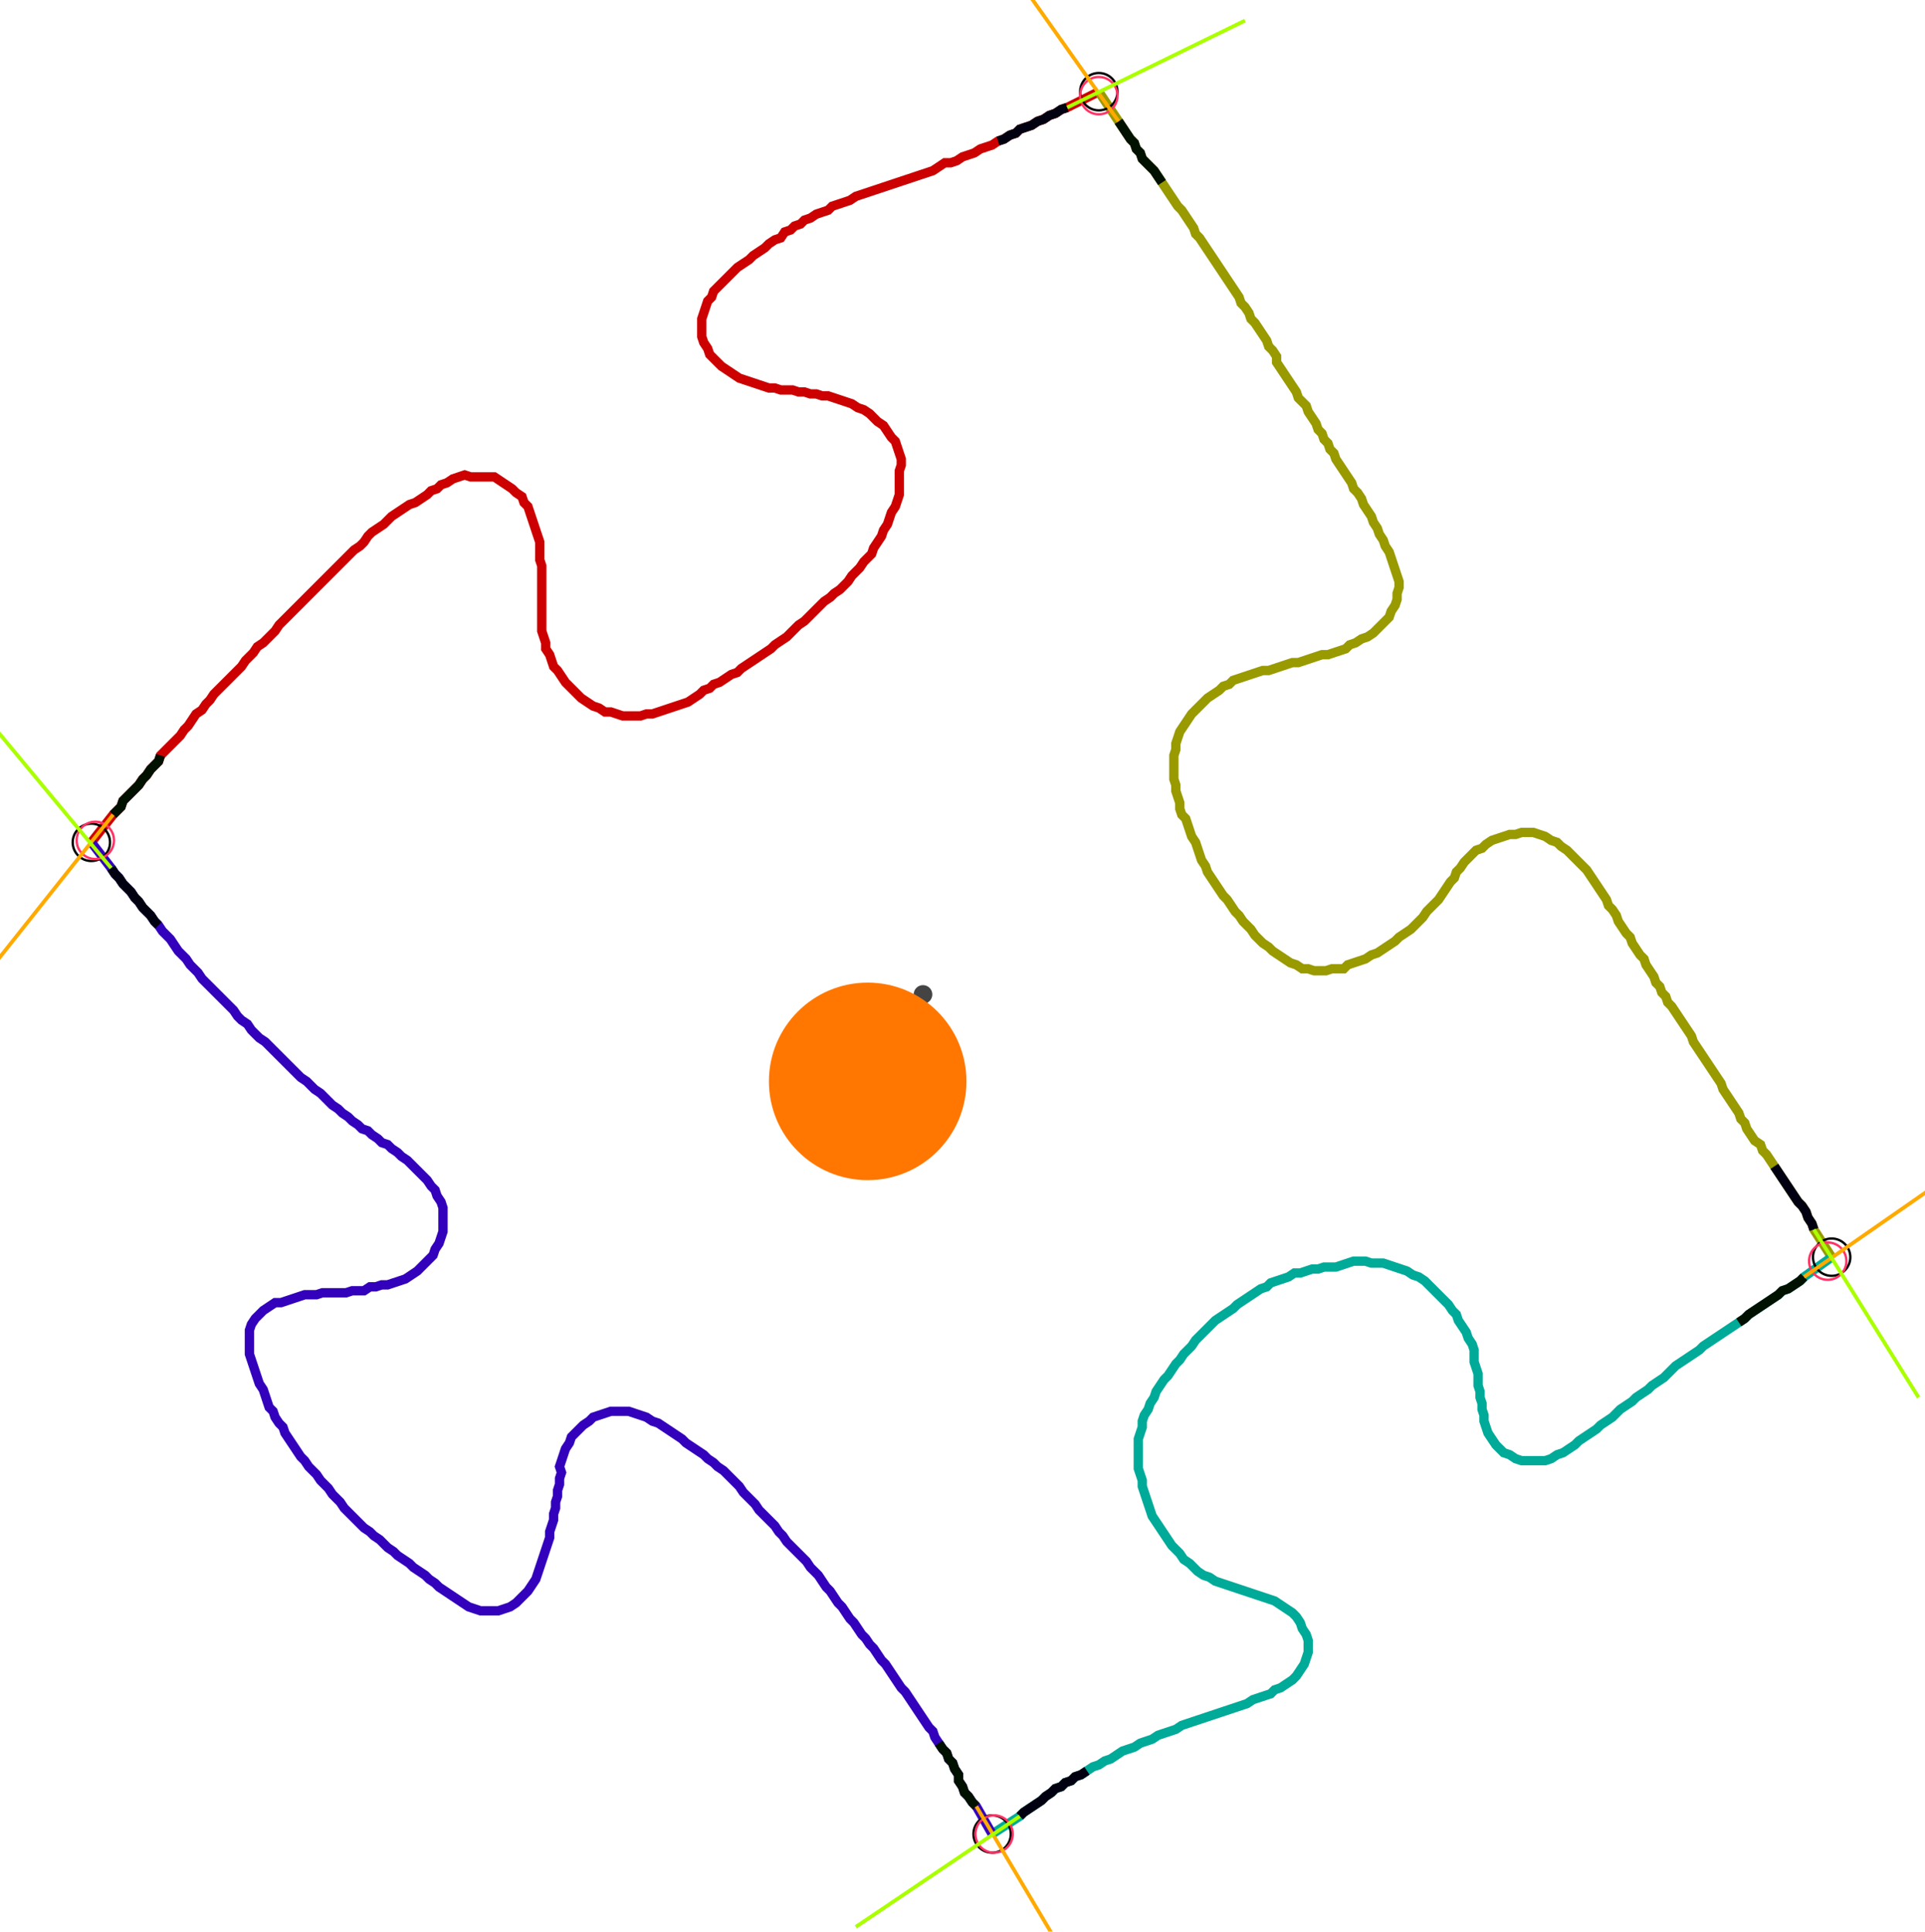 <?xml version="1.0" encoding="UTF-8" standalone="no"?><svg width="558.73" height="560.635" viewBox="-10 -10 206.243 206.878" xmlns="http://www.w3.org/2000/svg" xmlns:xlink="http://www.w3.org/1999/xlink"><polyline points="-0.212,80.212 2.116,77.249 2.54,76.825 2.963,76.402 3.175,75.767 3.598,75.344 4.021,74.921 4.444,74.497 4.868,74.074 5.291,73.439 5.714,73.016 6.138,72.381 6.561,71.958 6.984,71.534 7.196,70.899 7.619,70.476 8.042,70.053 8.466,69.63 8.889,69.206 9.312,68.783 9.735,68.148 10.159,67.725 10.582,67.09 11.005,66.455 11.64,66.032 12.063,65.397 12.487,64.974 12.91,64.339 13.333,63.915 13.757,63.492 14.18,63.069 14.603,62.646 15.026,62.222 15.45,61.799 15.873,61.376 16.296,60.741 16.72,60.317 17.143,59.894 17.566,59.259 18.201,58.836 18.624,58.413 19.048,57.989 19.471,57.566 19.894,56.931 20.317,56.508 20.741,56.085 21.164,55.661 21.587,55.238 22.011,54.815 22.434,54.392 22.857,53.968 23.28,53.545 23.704,53.122 24.127,52.698 24.55,52.275 24.974,51.852 25.397,51.429 25.82,51.005 26.243,50.582 26.667,50.159 27.09,49.735 27.513,49.312 27.937,48.889 28.571,48.466 28.995,48.042 29.418,47.407 29.841,46.984 30.476,46.561 31.111,46.138 31.534,45.714 31.958,45.291 32.593,44.868 33.228,44.444 33.862,44.021 34.497,43.81 35.132,43.386 35.767,42.963 36.19,42.54 36.825,42.328 37.249,41.905 37.884,41.693 38.519,41.27 39.153,41.058 39.788,40.847 40.423,41.058 41.058,41.058 41.693,41.058 42.328,41.058 42.963,41.058 43.598,41.481 44.233,41.905 44.868,42.328 45.291,42.751 45.926,43.175 46.138,43.81 46.561,44.233 46.772,44.868 46.984,45.503 47.196,46.138 47.407,46.772 47.619,47.407 47.831,48.042 47.831,48.677 47.831,49.312 47.831,49.947 48.042,50.582 48.042,51.217 48.042,51.852 48.042,52.487 48.042,53.122 48.042,53.757 48.042,54.392 48.042,55.026 48.042,55.661 48.042,56.296 48.042,56.931 48.042,57.566 48.254,58.201 48.466,58.836 48.466,59.471 48.889,60.106 49.101,60.741 49.312,61.376 49.735,61.799 50.159,62.434 50.582,63.069 51.005,63.492 51.429,63.915 51.852,64.339 52.275,64.762 52.91,65.185 53.545,65.608 54.18,65.82 54.815,66.243 55.45,66.243 56.085,66.455 56.72,66.667 57.354,66.667 57.989,66.667 58.624,66.667 59.259,66.455 59.894,66.455 60.529,66.243 61.164,66.032 61.799,65.82 62.434,65.608 63.069,65.397 63.704,65.185 64.339,64.762 64.974,64.339 65.397,63.915 66.032,63.704 66.455,63.28 67.09,63.069 67.725,62.646 68.36,62.222 68.995,62.011 69.418,61.587 70.053,61.164 70.688,60.741 71.323,60.317 71.958,59.894 72.593,59.471 73.016,59.048 73.651,58.624 74.286,58.201 74.709,57.778 75.132,57.354 75.556,56.931 76.19,56.508 76.614,56.085 77.037,55.661 77.46,55.238 77.884,54.815 78.307,54.392 78.942,53.968 79.365,53.545 80.0,53.122 80.423,52.698 80.847,52.275 81.27,51.64 81.693,51.217 82.116,50.794 82.54,50.159 82.963,49.735 83.386,49.312 83.598,48.677 84.021,48.042 84.444,47.407 84.656,46.772 85.079,46.138 85.291,45.503 85.503,44.868 85.926,44.233 86.138,43.598 86.349,42.963 86.349,42.328 86.349,41.693 86.349,41.058 86.349,40.423 86.561,39.788 86.561,39.153 86.349,38.519 86.138,37.884 85.926,37.249 85.503,36.825 85.079,36.19 84.656,35.556 84.021,35.132 83.598,34.709 83.175,34.286 82.54,33.862 81.905,33.651 81.27,33.228 80.635,33.016 80.0,32.804 79.365,32.593 78.73,32.381 78.095,32.381 77.46,32.169 76.825,32.169 76.19,31.958 75.556,31.958 74.921,31.746 74.286,31.746 73.651,31.746 73.016,31.534 72.381,31.534 71.746,31.323 71.111,31.111 70.476,30.899 69.841,30.688 69.206,30.476 68.571,30.053 67.937,29.63 67.302,29.206 66.878,28.783 66.455,28.36 66.032,27.937 65.82,27.302 65.397,26.667 65.185,26.032 65.185,25.397 65.185,24.762 65.185,24.127 65.397,23.492 65.608,22.857 65.82,22.222 66.243,21.799 66.455,21.164 66.878,20.741 67.302,20.317 67.725,19.894 68.148,19.471 68.571,19.048 68.995,18.624 69.63,18.201 70.265,17.778 70.688,17.354 71.323,16.931 71.958,16.508 72.381,16.085 73.016,15.661 73.651,15.45 74.074,14.815 74.709,14.603 75.132,14.18 75.767,13.968 76.19,13.545 76.825,13.333 77.46,12.91 78.095,12.698 78.73,12.487 79.153,12.063 79.788,11.852 80.423,11.64 81.058,11.429 81.693,11.005 82.328,10.794 82.963,10.582 83.598,10.37 84.233,10.159 84.868,9.947 85.503,9.735 86.138,9.524 86.772,9.312 87.407,9.101 88.042,8.889 88.677,8.677 89.312,8.466 89.947,8.254 90.582,7.831 91.217,7.407 91.852,7.407 92.487,7.196 93.122,6.772 93.757,6.561 94.392,6.349 95.026,5.926 95.661,5.714 96.296,5.503 96.931,5.079 97.566,4.868 98.201,4.444 98.836,4.233 99.259,3.81 99.894,3.598 100.529,3.386 101.164,2.963 101.799,2.751 102.434,2.328 103.069,2.116 103.704,1.693 104.339,1.481 107.725,-0.212" style="fill:none; stroke:#cc0000; stroke-width:1.0"  /><polyline points="107.725,-0.212 109.841,2.963 110.265,3.598 110.688,4.233 111.111,4.868 111.534,5.291 111.746,5.926 112.169,6.349 112.381,6.984 112.804,7.407 113.228,7.831 113.651,8.254 114.074,8.889 114.497,9.524 114.921,10.159 115.344,10.794 115.767,11.429 116.19,12.063 116.614,12.487 117.037,13.122 117.46,13.757 117.884,14.392 118.095,15.026 118.519,15.45 118.942,16.085 119.365,16.72 119.788,17.354 120.212,17.989 120.635,18.624 121.058,19.259 121.481,19.894 121.905,20.529 122.328,21.164 122.751,21.799 122.963,22.434 123.386,22.857 123.81,23.492 124.021,24.127 124.444,24.55 124.868,25.185 125.291,25.82 125.714,26.455 125.926,27.09 126.349,27.513 126.772,28.148 126.772,28.783 127.196,29.418 127.619,30.053 128.042,30.688 128.466,31.323 128.889,31.958 129.101,32.593 129.524,33.016 129.947,33.439 130.159,34.074 130.582,34.709 131.005,35.344 131.217,35.979 131.64,36.402 131.852,37.037 132.275,37.46 132.487,38.095 132.91,38.519 133.122,39.153 133.545,39.788 133.968,40.423 134.392,41.058 134.815,41.693 135.026,42.328 135.45,42.751 135.873,43.386 136.085,44.021 136.508,44.656 136.931,45.291 137.143,45.926 137.566,46.561 137.778,47.196 138.201,47.831 138.413,48.466 138.836,49.101 139.048,49.735 139.259,50.37 139.471,51.005 139.683,51.64 139.894,52.275 139.894,52.91 139.683,53.545 139.683,54.18 139.471,54.815 139.048,55.45 138.836,56.085 138.413,56.508 137.989,56.931 137.566,57.354 137.143,57.778 136.508,58.201 135.873,58.413 135.238,58.836 134.603,59.048 134.18,59.471 133.545,59.683 132.91,59.894 132.275,60.106 131.64,60.106 131.005,60.317 130.37,60.529 129.735,60.741 129.101,60.952 128.466,60.952 127.831,61.164 127.196,61.376 126.561,61.587 125.926,61.799 125.291,61.799 124.656,62.011 124.021,62.222 123.386,62.434 122.751,62.646 122.116,62.857 121.693,63.28 121.058,63.492 120.635,63.915 120,64.339 119.365,64.762 118.942,65.185 118.519,65.608 118.095,66.032 117.672,66.455 117.249,67.09 116.825,67.725 116.402,68.36 116.19,68.995 115.979,69.63 115.979,70.265 115.767,70.899 115.767,71.534 115.767,72.169 115.767,72.804 115.767,73.439 115.979,74.074 115.979,74.709 116.19,75.344 116.402,75.979 116.402,76.614 116.614,77.249 117.037,77.672 117.249,78.307 117.46,78.942 117.672,79.577 118.095,80.212 118.307,80.847 118.519,81.481 118.73,82.116 119.153,82.751 119.365,83.386 119.788,84.021 120.212,84.656 120.635,85.291 121.058,85.926 121.481,86.349 121.905,86.984 122.328,87.619 122.751,88.042 123.175,88.677 123.598,89.101 124.021,89.524 124.444,90.159 124.868,90.582 125.291,91.005 125.926,91.429 126.349,91.852 126.984,92.275 127.619,92.698 128.254,93.122 128.889,93.333 129.524,93.757 130.159,93.757 130.794,93.968 131.429,93.968 132.063,93.968 132.698,93.757 133.333,93.757 133.968,93.757 134.392,93.333 135.026,93.122 135.661,92.91 136.296,92.698 136.931,92.275 137.566,92.063 138.201,91.64 138.836,91.217 139.471,90.794 139.894,90.37 140.529,89.947 141.164,89.524 141.587,89.101 142.011,88.677 142.434,88.254 142.857,87.619 143.28,87.196 143.704,86.772 144.127,86.349 144.55,85.714 144.974,85.079 145.397,84.444 145.82,84.021 146.032,83.386 146.455,82.963 146.878,82.328 147.302,81.905 147.725,81.481 148.148,81.058 148.783,80.847 149.206,80.423 149.841,80.0 150.476,79.788 151.111,79.577 151.746,79.365 152.381,79.365 153.016,79.153 153.651,79.153 154.286,79.153 154.921,79.365 155.556,79.577 156.19,80.0 156.825,80.212 157.249,80.635 157.884,81.058 158.307,81.481 158.73,81.905 159.153,82.328 159.577,82.751 160.0,83.175 160.423,83.81 160.847,84.444 161.27,85.079 161.693,85.714 162.116,86.349 162.328,86.984 162.751,87.407 163.175,88.042 163.386,88.677 163.81,89.312 164.233,89.947 164.656,90.37 164.868,91.005 165.291,91.64 165.714,92.275 166.138,92.698 166.349,93.333 166.772,93.968 167.196,94.603 167.407,95.238 167.831,95.661 168.042,96.296 168.466,96.72 168.677,97.354 169.101,97.778 169.524,98.413 169.947,99.048 170.37,99.683 170.794,100.317 171.217,100.952 171.429,101.587 171.852,102.222 172.275,102.857 172.698,103.492 173.122,104.127 173.545,104.762 173.968,105.397 174.392,106.032 174.603,106.667 175.026,107.302 175.45,107.937 175.873,108.571 176.296,109.206 176.508,109.841 176.931,110.265 177.143,110.899 177.566,111.534 177.989,112.169 178.624,112.593 178.836,113.228 179.259,113.651 179.683,114.286 180.106,114.921 180.529,115.556 180.952,116.19 181.376,116.825 181.799,117.46 182.222,118.095 182.646,118.73 183.069,119.153 183.492,119.788 183.704,120.423 184.127,121.058 184.339,121.693 186.243,124.656" style="fill:none; stroke:#999900; stroke-width:1.0"  /><polyline points="186.243,124.656 183.28,126.772 182.857,127.196 182.222,127.619 181.587,128.042 180.952,128.254 180.529,128.677 179.894,129.101 179.259,129.524 178.624,129.947 177.989,130.37 177.354,130.794 176.931,131.217 176.296,131.64 175.661,132.063 175.026,132.487 174.392,132.91 173.757,133.333 173.122,133.757 172.487,134.18 172.063,134.603 171.429,135.026 170.794,135.45 170.159,135.873 169.524,136.296 169.101,136.72 168.677,137.143 168.254,137.566 167.619,137.989 166.984,138.413 166.561,138.836 165.926,139.259 165.291,139.683 164.868,140.106 164.233,140.529 163.598,140.952 163.175,141.376 162.751,141.799 162.116,142.222 161.481,142.646 161.058,143.069 160.423,143.492 159.788,143.915 159.153,144.339 158.73,144.762 158.095,145.185 157.46,145.608 156.825,145.82 156.19,146.243 155.556,146.455 154.921,146.455 154.286,146.455 153.651,146.455 153.016,146.455 152.381,146.243 151.746,145.82 151.111,145.608 150.688,145.185 150.265,144.762 149.841,144.127 149.418,143.492 149.206,142.857 148.995,142.222 148.995,141.587 148.783,140.952 148.783,140.317 148.571,139.683 148.571,139.048 148.36,138.413 148.36,137.778 148.36,137.143 148.148,136.508 147.937,135.873 147.937,135.238 147.937,134.603 147.725,133.968 147.302,133.333 147.09,132.698 146.667,132.063 146.243,131.429 146.032,130.794 145.608,130.37 145.185,129.735 144.762,129.312 144.339,128.889 143.915,128.466 143.492,128.042 143.069,127.619 142.646,127.196 142.011,126.772 141.376,126.561 140.741,126.138 140.106,125.926 139.471,125.714 138.836,125.503 138.201,125.291 137.566,125.291 136.931,125.291 136.296,125.079 135.661,125.079 135.026,125.079 134.392,125.291 133.757,125.503 133.122,125.714 132.487,125.714 131.852,125.714 131.217,125.926 130.582,125.926 129.947,126.138 129.312,126.349 128.677,126.349 128.042,126.772 127.407,126.984 126.772,127.196 126.138,127.407 125.714,127.831 125.079,128.042 124.444,128.466 123.81,128.889 123.175,129.312 122.54,129.735 122.116,130.159 121.481,130.582 120.847,131.005 120.212,131.429 119.788,131.852 119.365,132.275 118.942,132.698 118.519,133.122 118.095,133.545 117.672,134.18 117.249,134.603 116.825,135.026 116.402,135.661 115.979,136.085 115.556,136.72 115.132,137.354 114.709,137.778 114.286,138.413 113.862,139.048 113.651,139.683 113.228,140.317 113.016,140.952 112.593,141.587 112.381,142.222 112.381,142.857 112.169,143.492 111.958,144.127 111.958,144.762 111.958,145.397 111.958,146.032 111.958,146.667 111.958,147.302 112.169,147.937 112.381,148.571 112.381,149.206 112.593,149.841 112.804,150.476 113.016,151.111 113.228,151.746 113.439,152.381 113.862,153.016 114.286,153.651 114.709,154.286 115.132,154.921 115.556,155.556 115.979,155.979 116.402,156.402 116.825,157.037 117.46,157.46 117.884,157.884 118.307,158.307 118.942,158.73 119.577,158.942 120.212,159.365 120.847,159.577 121.481,159.788 122.116,160.0 122.751,160.212 123.386,160.423 124.021,160.635 124.656,160.847 125.291,161.058 125.926,161.27 126.561,161.481 127.196,161.905 127.831,162.328 128.466,162.751 128.889,163.175 129.312,163.81 129.524,164.444 129.947,165.079 130.159,165.714 130.159,166.349 130.159,166.984 129.947,167.619 129.735,168.254 129.312,168.889 128.889,169.524 128.466,169.947 127.831,170.37 127.196,170.794 126.561,171.005 126.138,171.429 125.503,171.64 124.868,171.852 124.233,172.063 123.598,172.487 122.963,172.698 122.328,172.91 121.693,173.122 121.058,173.333 120.423,173.545 119.788,173.757 119.153,173.968 118.519,174.18 117.884,174.392 117.249,174.603 116.614,174.815 115.979,175.238 115.344,175.45 114.709,175.661 114.074,175.873 113.439,176.296 112.804,176.508 112.169,176.72 111.534,177.143 110.899,177.354 110.265,177.566 109.63,177.989 108.995,178.413 108.36,178.624 107.725,179.048 107.09,179.259 106.455,179.683 105.82,180.106 105.185,180.317 104.762,180.741 104.127,180.952 103.704,181.376 103.069,181.587 102.646,182.011 102.011,182.434 101.587,182.857 100.952,183.28 100.317,183.704 99.683,184.127 99.259,184.55 96.296,186.455" style="fill:none; stroke:#00aa99; stroke-width:1.0"  /><polyline points="96.296,186.455 94.603,183.492 94.18,183.069 93.757,182.434 93.333,182.011 93.122,181.376 92.698,180.741 92.698,180.106 92.275,179.471 92.063,178.836 91.64,178.413 91.429,177.778 91.005,177.354 90.582,176.72 90.159,176.085 89.947,175.45 89.524,175.026 89.101,174.392 88.677,173.757 88.254,173.122 87.831,172.487 87.407,171.852 86.984,171.217 86.561,170.794 86.138,170.159 85.714,169.524 85.291,168.889 84.868,168.254 84.444,167.831 84.021,167.196 83.598,166.561 83.175,166.138 82.751,165.503 82.328,165.079 81.905,164.444 81.481,163.81 81.058,163.386 80.635,162.751 80.212,162.116 79.788,161.693 79.365,161.058 78.942,160.423 78.519,160.0 78.095,159.365 77.672,158.73 77.249,158.307 76.825,157.884 76.402,157.249 75.979,156.825 75.556,156.402 75.132,155.979 74.709,155.556 74.286,155.132 73.862,154.497 73.439,154.074 73.016,153.439 72.593,153.016 72.169,152.593 71.746,152.169 71.323,151.746 70.899,151.111 70.476,150.688 70.053,150.265 69.63,149.841 69.206,149.206 68.783,148.783 68.36,148.36 67.937,147.937 67.513,147.513 66.878,147.09 66.455,146.667 65.82,146.243 65.397,145.82 64.762,145.397 64.127,144.974 63.492,144.55 63.069,144.127 62.434,143.704 61.799,143.28 61.164,142.857 60.529,142.434 59.894,142.222 59.259,141.799 58.624,141.587 57.989,141.376 57.354,141.164 56.72,141.164 56.085,141.164 55.45,141.164 54.815,141.376 54.18,141.587 53.545,141.799 53.122,142.222 52.487,142.646 52.063,143.069 51.64,143.492 51.217,143.915 51.005,144.55 50.582,145.185 50.37,145.82 50.159,146.455 49.947,147.09 50.159,147.725 49.947,148.36 49.947,148.995 49.735,149.63 49.735,150.265 49.524,150.899 49.524,151.534 49.312,152.169 49.312,152.804 49.101,153.439 48.889,154.074 48.889,154.709 48.677,155.344 48.466,155.979 48.254,156.614 48.042,157.249 47.831,157.884 47.619,158.519 47.407,159.153 46.984,159.788 46.561,160.423 46.138,160.847 45.714,161.27 45.291,161.693 44.656,162.116 44.021,162.328 43.386,162.54 42.751,162.54 42.116,162.54 41.481,162.54 40.847,162.328 40.212,162.116 39.577,161.693 38.942,161.27 38.307,160.847 37.672,160.423 37.037,160.0 36.614,159.577 35.979,159.153 35.556,158.73 34.921,158.307 34.286,157.884 33.862,157.46 33.228,157.037 32.593,156.614 32.169,156.19 31.534,155.767 31.111,155.344 30.688,154.921 30.053,154.497 29.63,154.074 28.995,153.651 28.571,153.228 28.148,152.804 27.725,152.381 27.302,151.958 26.878,151.534 26.455,150.899 26.032,150.476 25.608,150.053 25.185,149.418 24.762,148.995 24.339,148.571 23.915,147.937 23.492,147.513 23.069,147.09 22.646,146.455 22.222,146.032 21.799,145.397 21.376,144.762 20.952,144.127 20.529,143.492 20.317,142.857 19.894,142.434 19.471,141.799 19.259,141.164 18.836,140.741 18.624,140.106 18.413,139.471 18.201,138.836 17.778,138.201 17.566,137.566 17.354,136.931 17.143,136.296 16.931,135.661 16.72,135.026 16.72,134.392 16.72,133.757 16.72,133.122 16.72,132.487 16.931,131.852 17.354,131.217 17.778,130.794 18.201,130.37 18.836,129.947 19.471,129.524 20.106,129.524 20.741,129.312 21.376,129.101 22.011,128.889 22.646,128.677 23.28,128.677 23.915,128.677 24.55,128.466 25.185,128.466 25.82,128.466 26.455,128.466 27.09,128.466 27.725,128.254 28.36,128.254 28.995,128.254 29.63,127.831 30.265,127.831 30.899,127.619 31.534,127.619 32.169,127.407 32.804,127.196 33.439,126.984 34.074,126.561 34.709,126.138 35.132,125.714 35.556,125.291 35.979,124.868 36.402,124.444 36.614,123.81 37.037,123.175 37.249,122.54 37.46,121.905 37.46,121.27 37.46,120.635 37.46,120 37.46,119.365 37.249,118.73 36.825,118.095 36.614,117.46 36.19,117.037 35.767,116.402 35.344,115.979 34.921,115.556 34.497,115.132 34.074,114.709 33.651,114.286 33.016,113.862 32.593,113.439 31.958,113.016 31.534,112.593 30.899,112.381 30.476,111.958 29.841,111.534 29.418,111.111 28.783,110.899 28.36,110.476 27.725,110.053 27.302,109.63 26.667,109.206 26.243,108.783 25.608,108.36 25.185,107.937 24.762,107.513 24.339,107.09 23.704,106.667 23.28,106.243 22.857,105.82 22.222,105.397 21.799,104.974 21.376,104.55 20.952,104.127 20.529,103.704 20.106,103.28 19.683,102.857 19.259,102.434 18.836,102.011 18.413,101.587 17.778,101.164 17.354,100.741 16.931,100.317 16.508,99.683 15.873,99.259 15.45,98.836 15.026,98.201 14.603,97.778 14.18,97.354 13.757,96.931 13.333,96.508 12.91,96.085 12.487,95.661 12.063,95.238 11.64,94.815 11.217,94.18 10.794,93.757 10.37,93.333 9.947,92.698 9.524,92.275 9.101,91.852 8.677,91.217 8.254,90.582 7.831,90.159 7.407,89.735 6.984,89.101 6.561,88.677 6.138,88.042 5.714,87.619 5.291,87.196 4.868,86.561 4.444,86.138 4.021,85.503 3.598,85.079 3.175,84.656 2.751,84.021 2.328,83.598 1.905,82.963 -0.212,80.212" style="fill:none; stroke:#3300bb; stroke-width:1.0"  /><circle cx="-0.212" cy="80.212" r="2.0" style="fill:none; stroke:#000000aa; stroke-width:0.25" /><circle cx="107.725" cy="-0.212" r="2.0" style="fill:none; stroke:#000000aa; stroke-width:0.25" /><circle cx="186.243" cy="124.656" r="2.0" style="fill:none; stroke:#000000aa; stroke-width:0.25" /><circle cx="96.296" cy="186.455" r="2.0" style="fill:none; stroke:#000000aa; stroke-width:0.25" /><circle cx="0.212" cy="80.0" r="2.0" style="fill:none; stroke:#ff3366aa; stroke-width:0.25" /><circle cx="107.725" cy="0.212" r="2.0" style="fill:none; stroke:#ff3366aa; stroke-width:0.25" /><circle cx="185.82" cy="125.079" r="2.0" style="fill:none; stroke:#ff3366aa; stroke-width:0.25" /><circle cx="96.508" cy="186.455" r="2.0" style="fill:none; stroke:#ff3366aa; stroke-width:0.25" /><polyline points="7.196,70.899 6.984,71.534 6.561,71.958 6.138,72.381 5.714,73.016 5.291,73.439 4.868,74.074 4.444,74.497 4.021,74.921 3.598,75.344 3.175,75.767 2.963,76.402 2.54,76.825 2.116,77.249" style="fill:none; stroke:#001100; stroke-width:1.0" /><polyline points="6.984,89.101 6.561,88.677 6.138,88.042 5.714,87.619 5.291,87.196 4.868,86.561 4.444,86.138 4.021,85.503 3.598,85.079 3.175,84.656 2.751,84.021 2.328,83.598 1.905,82.963" style="fill:none; stroke:#000011; stroke-width:1.0" /><polyline points="114.497,9.524 114.074,8.889 113.651,8.254 113.228,7.831 112.804,7.407 112.381,6.984 112.169,6.349 111.746,5.926 111.534,5.291 111.111,4.868 110.688,4.233 110.265,3.598 109.841,2.963" style="fill:none; stroke:#001100; stroke-width:1.0" /><polyline points="96.931,5.079 97.566,4.868 98.201,4.444 98.836,4.233 99.259,3.81 99.894,3.598 100.529,3.386 101.164,2.963 101.799,2.751 102.434,2.328 103.069,2.116 103.704,1.693 104.339,1.481" style="fill:none; stroke:#000011; stroke-width:1.0" /><polyline points="176.296,131.64 176.931,131.217 177.354,130.794 177.989,130.37 178.624,129.947 179.259,129.524 179.894,129.101 180.529,128.677 180.952,128.254 181.587,128.042 182.222,127.619 182.857,127.196 183.28,126.772" style="fill:none; stroke:#001100; stroke-width:1.0" /><polyline points="180.106,114.921 180.529,115.556 180.952,116.19 181.376,116.825 181.799,117.46 182.222,118.095 182.646,118.73 183.069,119.153 183.492,119.788 183.704,120.423 184.127,121.058 184.339,121.693" style="fill:none; stroke:#000011; stroke-width:1.0" /><polyline points="90.582,176.72 91.005,177.354 91.429,177.778 91.64,178.413 92.063,178.836 92.275,179.471 92.698,180.106 92.698,180.741 93.122,181.376 93.333,182.011 93.757,182.434 94.18,183.069 94.603,183.492" style="fill:none; stroke:#001100; stroke-width:1.0" /><polyline points="106.455,179.683 105.82,180.106 105.185,180.317 104.762,180.741 104.127,180.952 103.704,181.376 103.069,181.587 102.646,182.011 102.011,182.434 101.587,182.857 100.952,183.28 100.317,183.704 99.683,184.127 99.259,184.55" style="fill:none; stroke:#000011; stroke-width:1.0" /><polyline points="2.116,77.249 -11.005,93.757" style="fill:none; stroke:#ffaa00; stroke-width:0.4" /><polyline points="1.905,82.963 -11.64,66.667" style="fill:none; stroke:#aaff00; stroke-width:0.4" /><polyline points="109.841,2.963 97.566,-14.392" style="fill:none; stroke:#ffaa00; stroke-width:0.4" /><polyline points="104.339,1.481 123.386,-7.831" style="fill:none; stroke:#aaff00; stroke-width:0.4" /><polyline points="183.28,126.772 200.635,114.709" style="fill:none; stroke:#ffaa00; stroke-width:0.4" /><polyline points="184.339,121.693 195.556,139.683" style="fill:none; stroke:#aaff00; stroke-width:0.4" /><polyline points="94.603,183.492 105.397,201.693" style="fill:none; stroke:#ffaa00; stroke-width:0.4" /><polyline points="99.259,184.55 81.693,196.402" style="fill:none; stroke:#aaff00; stroke-width:0.4" /><circle cx="88.889" cy="96.508" r="1.0" style="fill:#444444; stroke-width:0" /><circle cx="82.963" cy="105.82" r="10.582" style="fill:#ff770022; stroke-width:0" /><circle cx="82.963" cy="105.82" r="1.0" style="fill:#ff7700; stroke-width:0" /></svg>